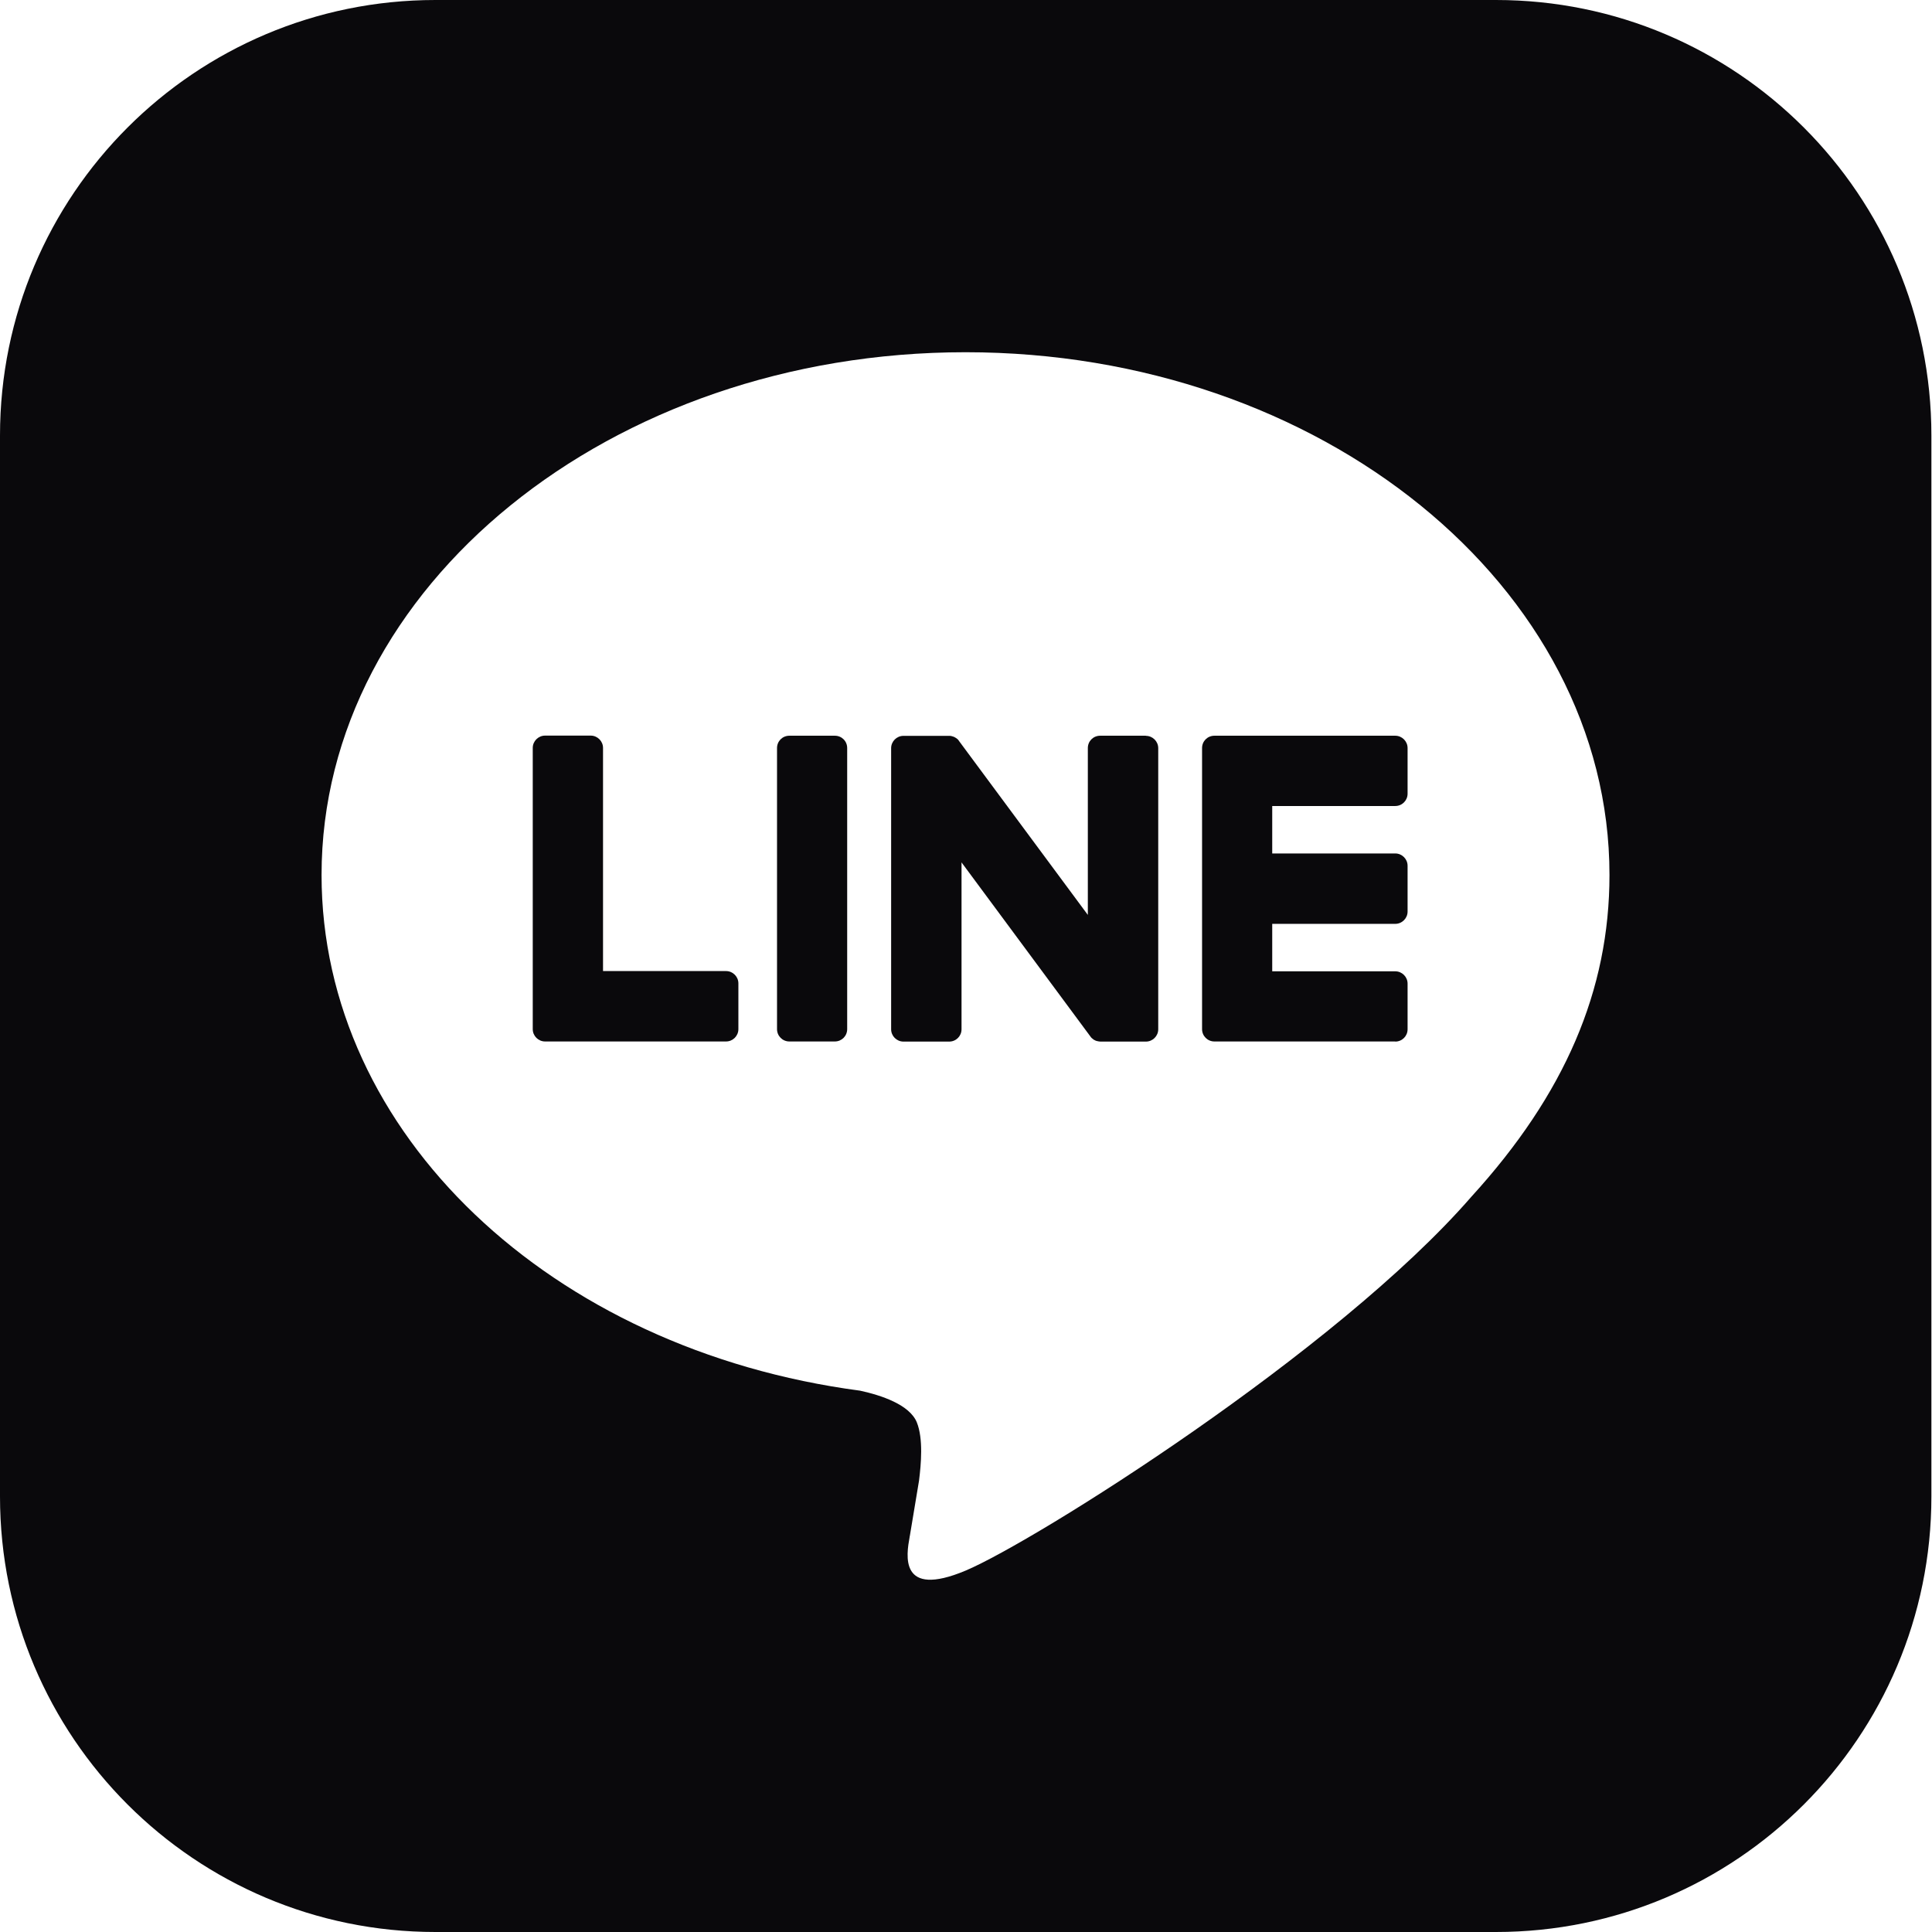 <svg width="16" height="16" viewBox="0 0 16 16" fill="none" xmlns="http://www.w3.org/2000/svg">
<g clip-path="url(#clip0_305_10516)">
<path fill-rule="evenodd" clip-rule="evenodd" d="M3.606 0H12.389C14.381 0 15.995 1.615 15.995 3.607V12.393C15.995 14.385 14.381 16 12.389 16H3.606C1.614 16 0 14.385 0 12.393V3.607C0 1.615 1.614 0 3.606 0ZM7.996 2.917C10.937 2.917 13.329 4.859 13.329 7.246H13.329C13.329 8.202 12.959 9.062 12.186 9.91C11.068 11.197 8.566 12.767 7.997 13.007C7.442 13.24 7.507 12.874 7.533 12.73C7.533 12.726 7.534 12.723 7.535 12.719C7.548 12.639 7.611 12.262 7.611 12.262C7.628 12.126 7.647 11.915 7.593 11.78C7.533 11.632 7.297 11.555 7.123 11.517C4.561 11.178 2.663 9.386 2.663 7.246C2.663 4.859 5.055 2.917 7.996 2.917Z" fill="#0A090C"/>
<path d="M11.555 8.625H10.057C10 8.625 9.955 8.579 9.955 8.523V8.521V6.197V6.195C9.955 6.138 10 6.093 10.057 6.093H11.555C11.611 6.093 11.657 6.139 11.657 6.195V6.573C11.657 6.63 11.611 6.675 11.555 6.675H10.536V7.068H11.555C11.611 7.068 11.657 7.114 11.657 7.17V7.549C11.657 7.605 11.611 7.651 11.555 7.651H10.536V8.044H11.555C11.611 8.044 11.657 8.09 11.657 8.146V8.524C11.657 8.581 11.611 8.626 11.555 8.626V8.625Z" fill="#0A090C"/>
<path d="M6.013 8.625C6.069 8.625 6.115 8.579 6.115 8.523V8.144C6.115 8.088 6.069 8.042 6.013 8.042H4.994V6.194C4.994 6.138 4.948 6.092 4.892 6.092H4.514C4.458 6.092 4.412 6.138 4.412 6.194V8.521V8.523C4.412 8.579 4.458 8.625 4.514 8.625H6.012H6.013Z" fill="#0A090C"/>
<path d="M6.914 6.093H6.537C6.48 6.093 6.435 6.138 6.435 6.195V8.523C6.435 8.579 6.48 8.625 6.537 8.625H6.914C6.971 8.625 7.016 8.579 7.016 8.523V6.195C7.016 6.138 6.971 6.093 6.914 6.093Z" fill="#0A090C"/>
<path d="M9.489 6.093H9.111C9.054 6.093 9.009 6.138 9.009 6.195V7.577L7.944 6.139C7.942 6.135 7.939 6.132 7.936 6.128H7.936C7.934 6.125 7.932 6.123 7.93 6.121L7.928 6.12C7.928 6.12 7.924 6.117 7.922 6.115C7.921 6.115 7.92 6.114 7.919 6.113C7.918 6.112 7.916 6.111 7.914 6.11C7.913 6.109 7.912 6.108 7.911 6.108C7.909 6.107 7.907 6.106 7.905 6.105C7.904 6.104 7.903 6.104 7.902 6.103C7.9 6.102 7.898 6.101 7.896 6.101L7.893 6.1C7.893 6.1 7.889 6.098 7.887 6.098C7.886 6.098 7.884 6.097 7.883 6.097C7.881 6.097 7.879 6.096 7.877 6.095C7.876 6.095 7.874 6.095 7.873 6.095C7.871 6.095 7.869 6.094 7.867 6.094C7.865 6.094 7.864 6.094 7.862 6.094C7.861 6.094 7.859 6.094 7.858 6.094H7.482C7.426 6.094 7.38 6.14 7.38 6.196V8.524C7.38 8.58 7.426 8.626 7.482 8.626H7.861C7.917 8.626 7.963 8.581 7.963 8.524V7.142L9.029 8.582C9.036 8.593 9.045 8.601 9.055 8.608L9.056 8.609C9.056 8.609 9.06 8.611 9.063 8.613C9.064 8.613 9.065 8.614 9.066 8.614C9.067 8.615 9.069 8.616 9.071 8.617C9.072 8.618 9.074 8.618 9.076 8.619C9.077 8.619 9.078 8.62 9.079 8.62C9.081 8.621 9.083 8.621 9.086 8.622H9.087C9.096 8.624 9.105 8.626 9.114 8.626H9.49C9.546 8.626 9.592 8.58 9.592 8.524V6.196C9.592 6.14 9.546 6.094 9.49 6.094L9.489 6.093Z" fill="#0A090C"/>
</g>
<defs>
<clipPath id="clip0_305_10516">
<rect width="15.995" height="16" fill="white"/>
</clipPath>
</defs>
</svg>
